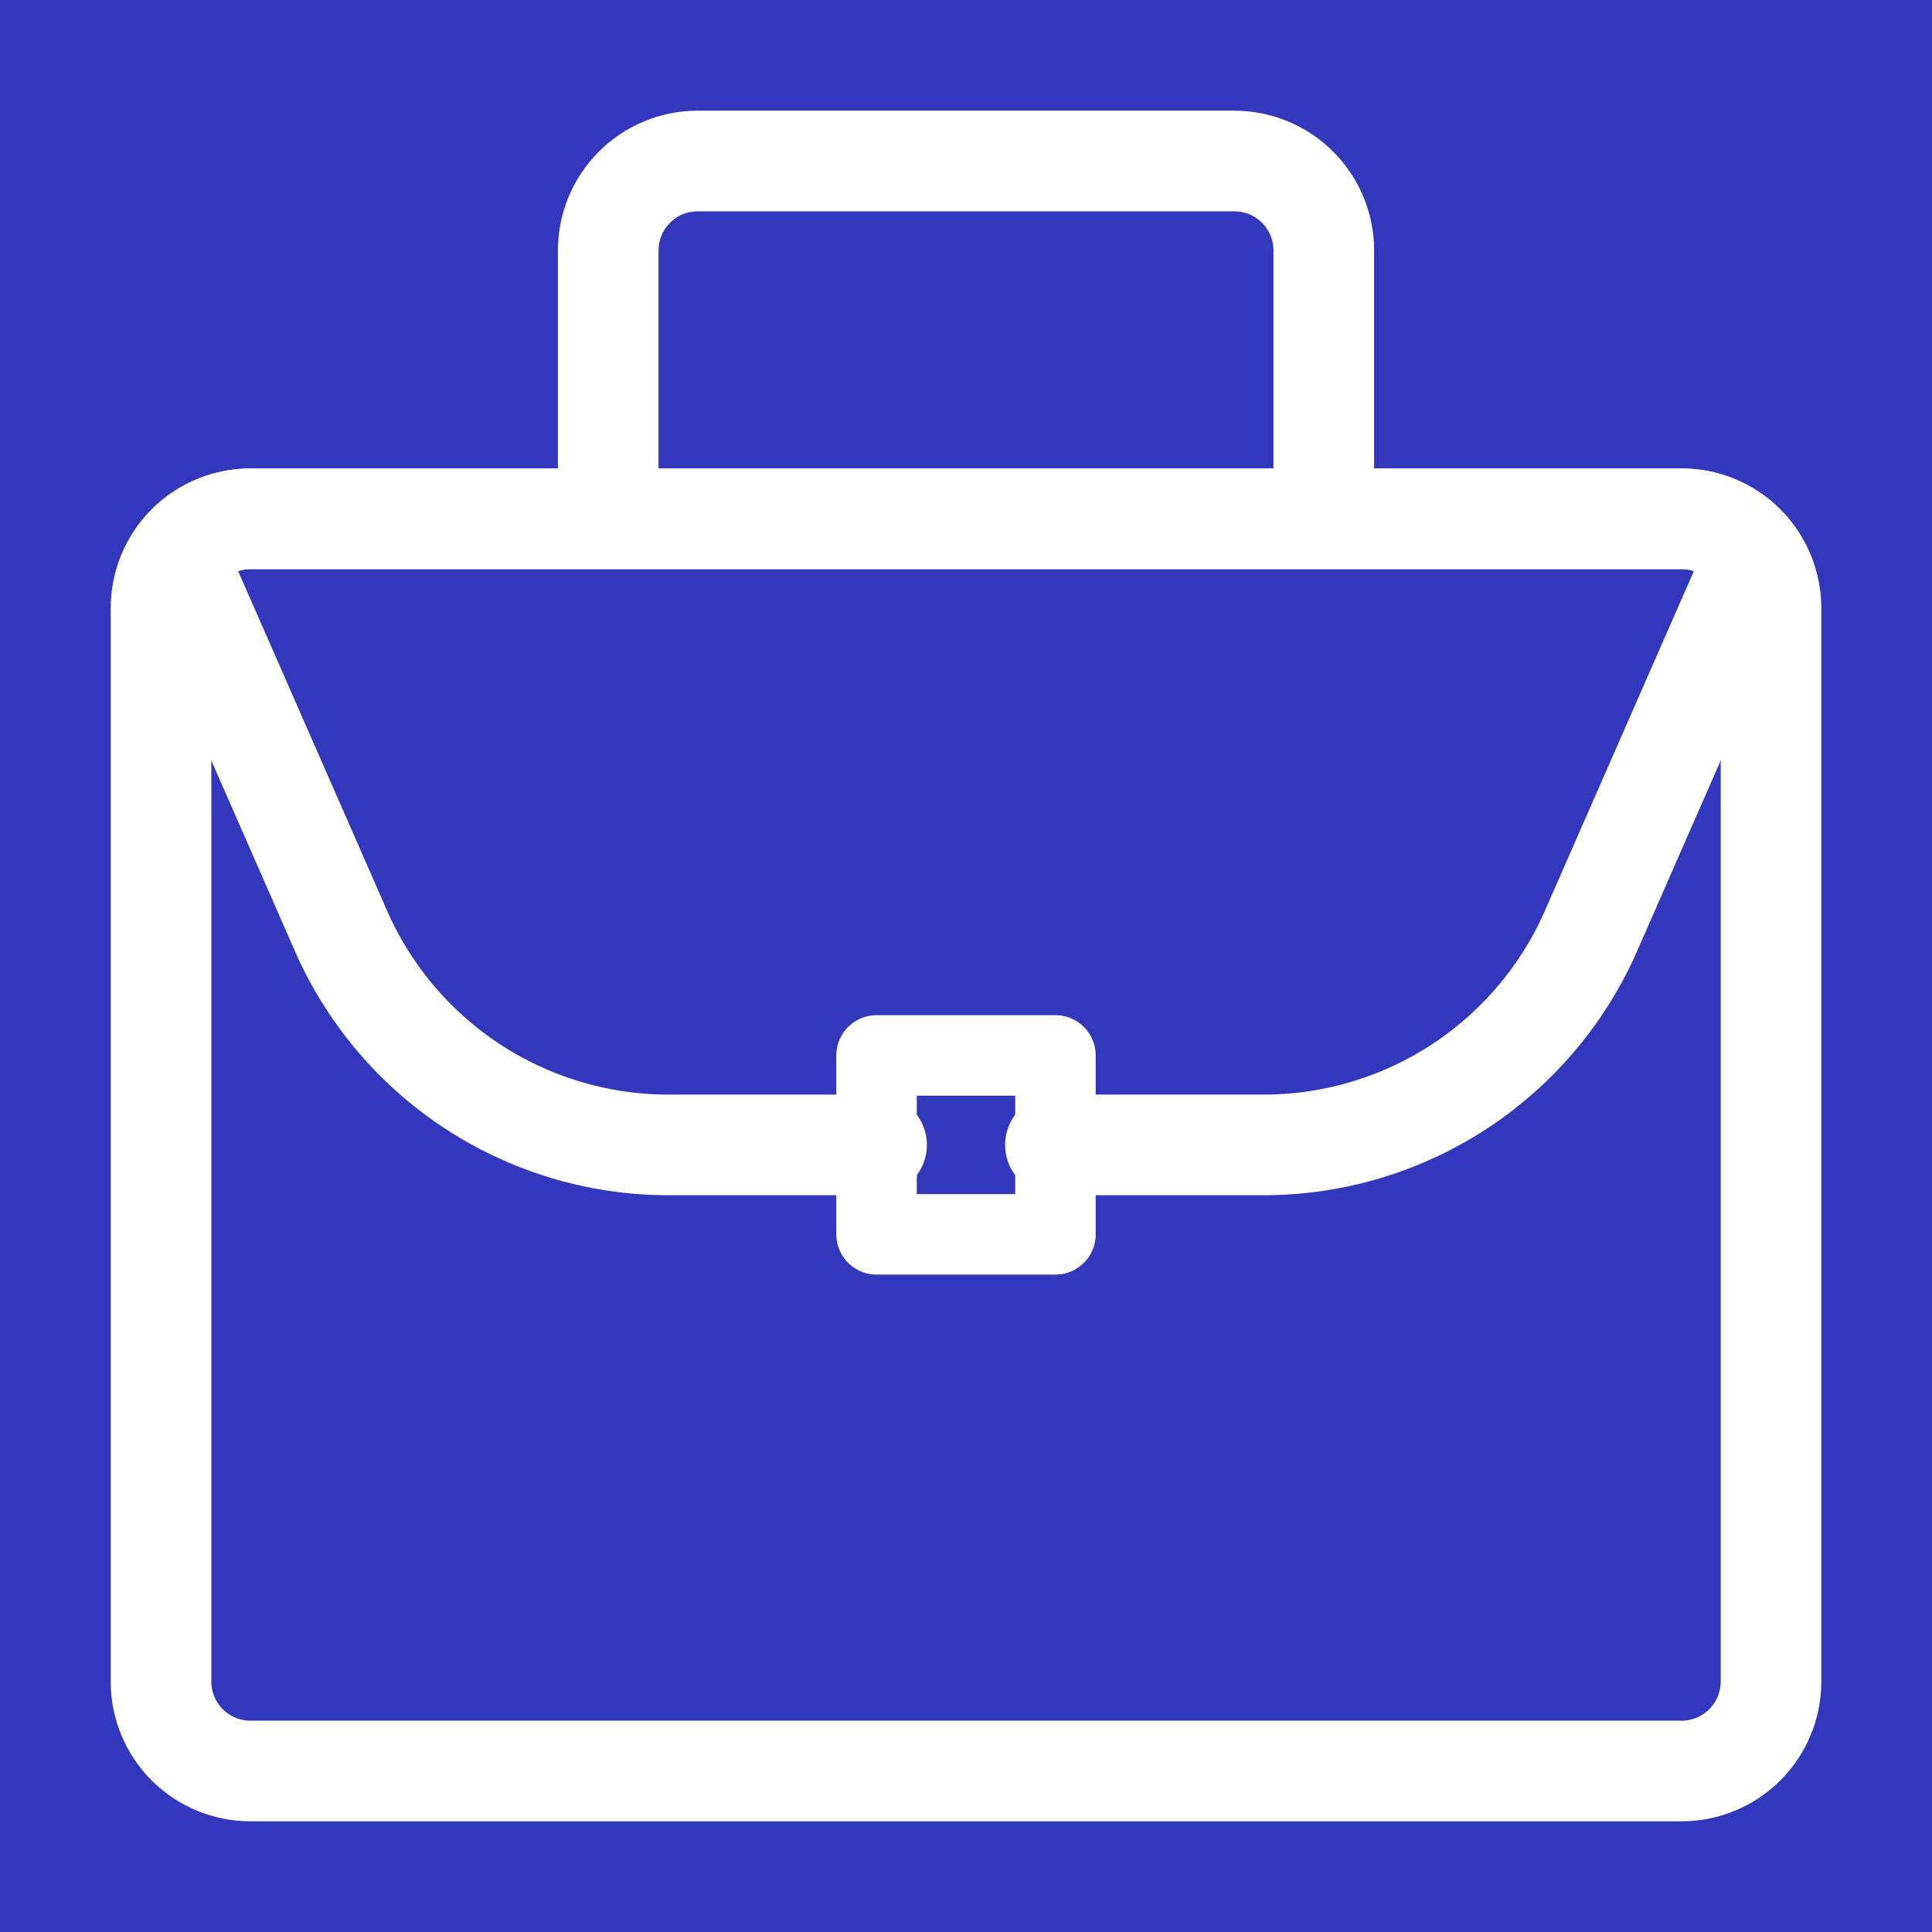 <svg width="48" height="48" viewBox="0 0 48 48" fill="none" xmlns="http://www.w3.org/2000/svg">
<rect width="48" height="48" fill="#3337BC"/>
<path d="M32.889 6.222C32.889 5.633 32.654 5.067 32.238 4.651C31.821 4.234 31.256 4 30.667 4H17.333C16.744 4 16.179 4.234 15.762 4.651C15.346 5.067 15.111 5.633 15.111 6.222V12.889H32.889V6.222ZM44 41.778V15.111C44 14.82 43.943 14.531 43.831 14.261C43.72 13.991 43.556 13.746 43.35 13.54C43.143 13.333 42.898 13.169 42.629 13.058C42.359 12.946 42.07 12.889 41.778 12.889H6.222C5.93 12.889 5.641 12.946 5.371 13.058C5.102 13.169 4.857 13.333 4.65 13.54C4.444 13.746 4.28 13.991 4.169 14.261C4.057 14.531 4 14.82 4 15.111V41.778C4 42.367 4.234 42.933 4.651 43.349C5.067 43.766 5.633 44 6.222 44H41.778C42.367 44 42.933 43.766 43.349 43.349C43.766 42.933 44 42.367 44 41.778Z" stroke="white" stroke-width="2.5" stroke-linecap="round" stroke-linejoin="round"/>
<path d="M21.778 28.445H16.533C14.809 28.43 13.125 27.914 11.689 26.959C10.253 26.004 9.126 24.651 8.445 23.067L4.4 13.844C4.604 13.55 4.876 13.309 5.193 13.143C5.511 12.976 5.864 12.889 6.222 12.889H41.778C42.136 12.889 42.489 12.976 42.806 13.143C43.124 13.309 43.396 13.55 43.6 13.844L39.555 23.067C38.874 24.651 37.747 26.004 36.311 26.959C34.875 27.914 33.191 28.43 31.467 28.445H26.222" stroke="white" stroke-width="2.5" stroke-linecap="round" stroke-linejoin="round"/>
<path d="M26.222 26.222H21.778V30.667H26.222V26.222Z" stroke="white" stroke-width="2" stroke-linecap="round" stroke-linejoin="round"/>
</svg>
